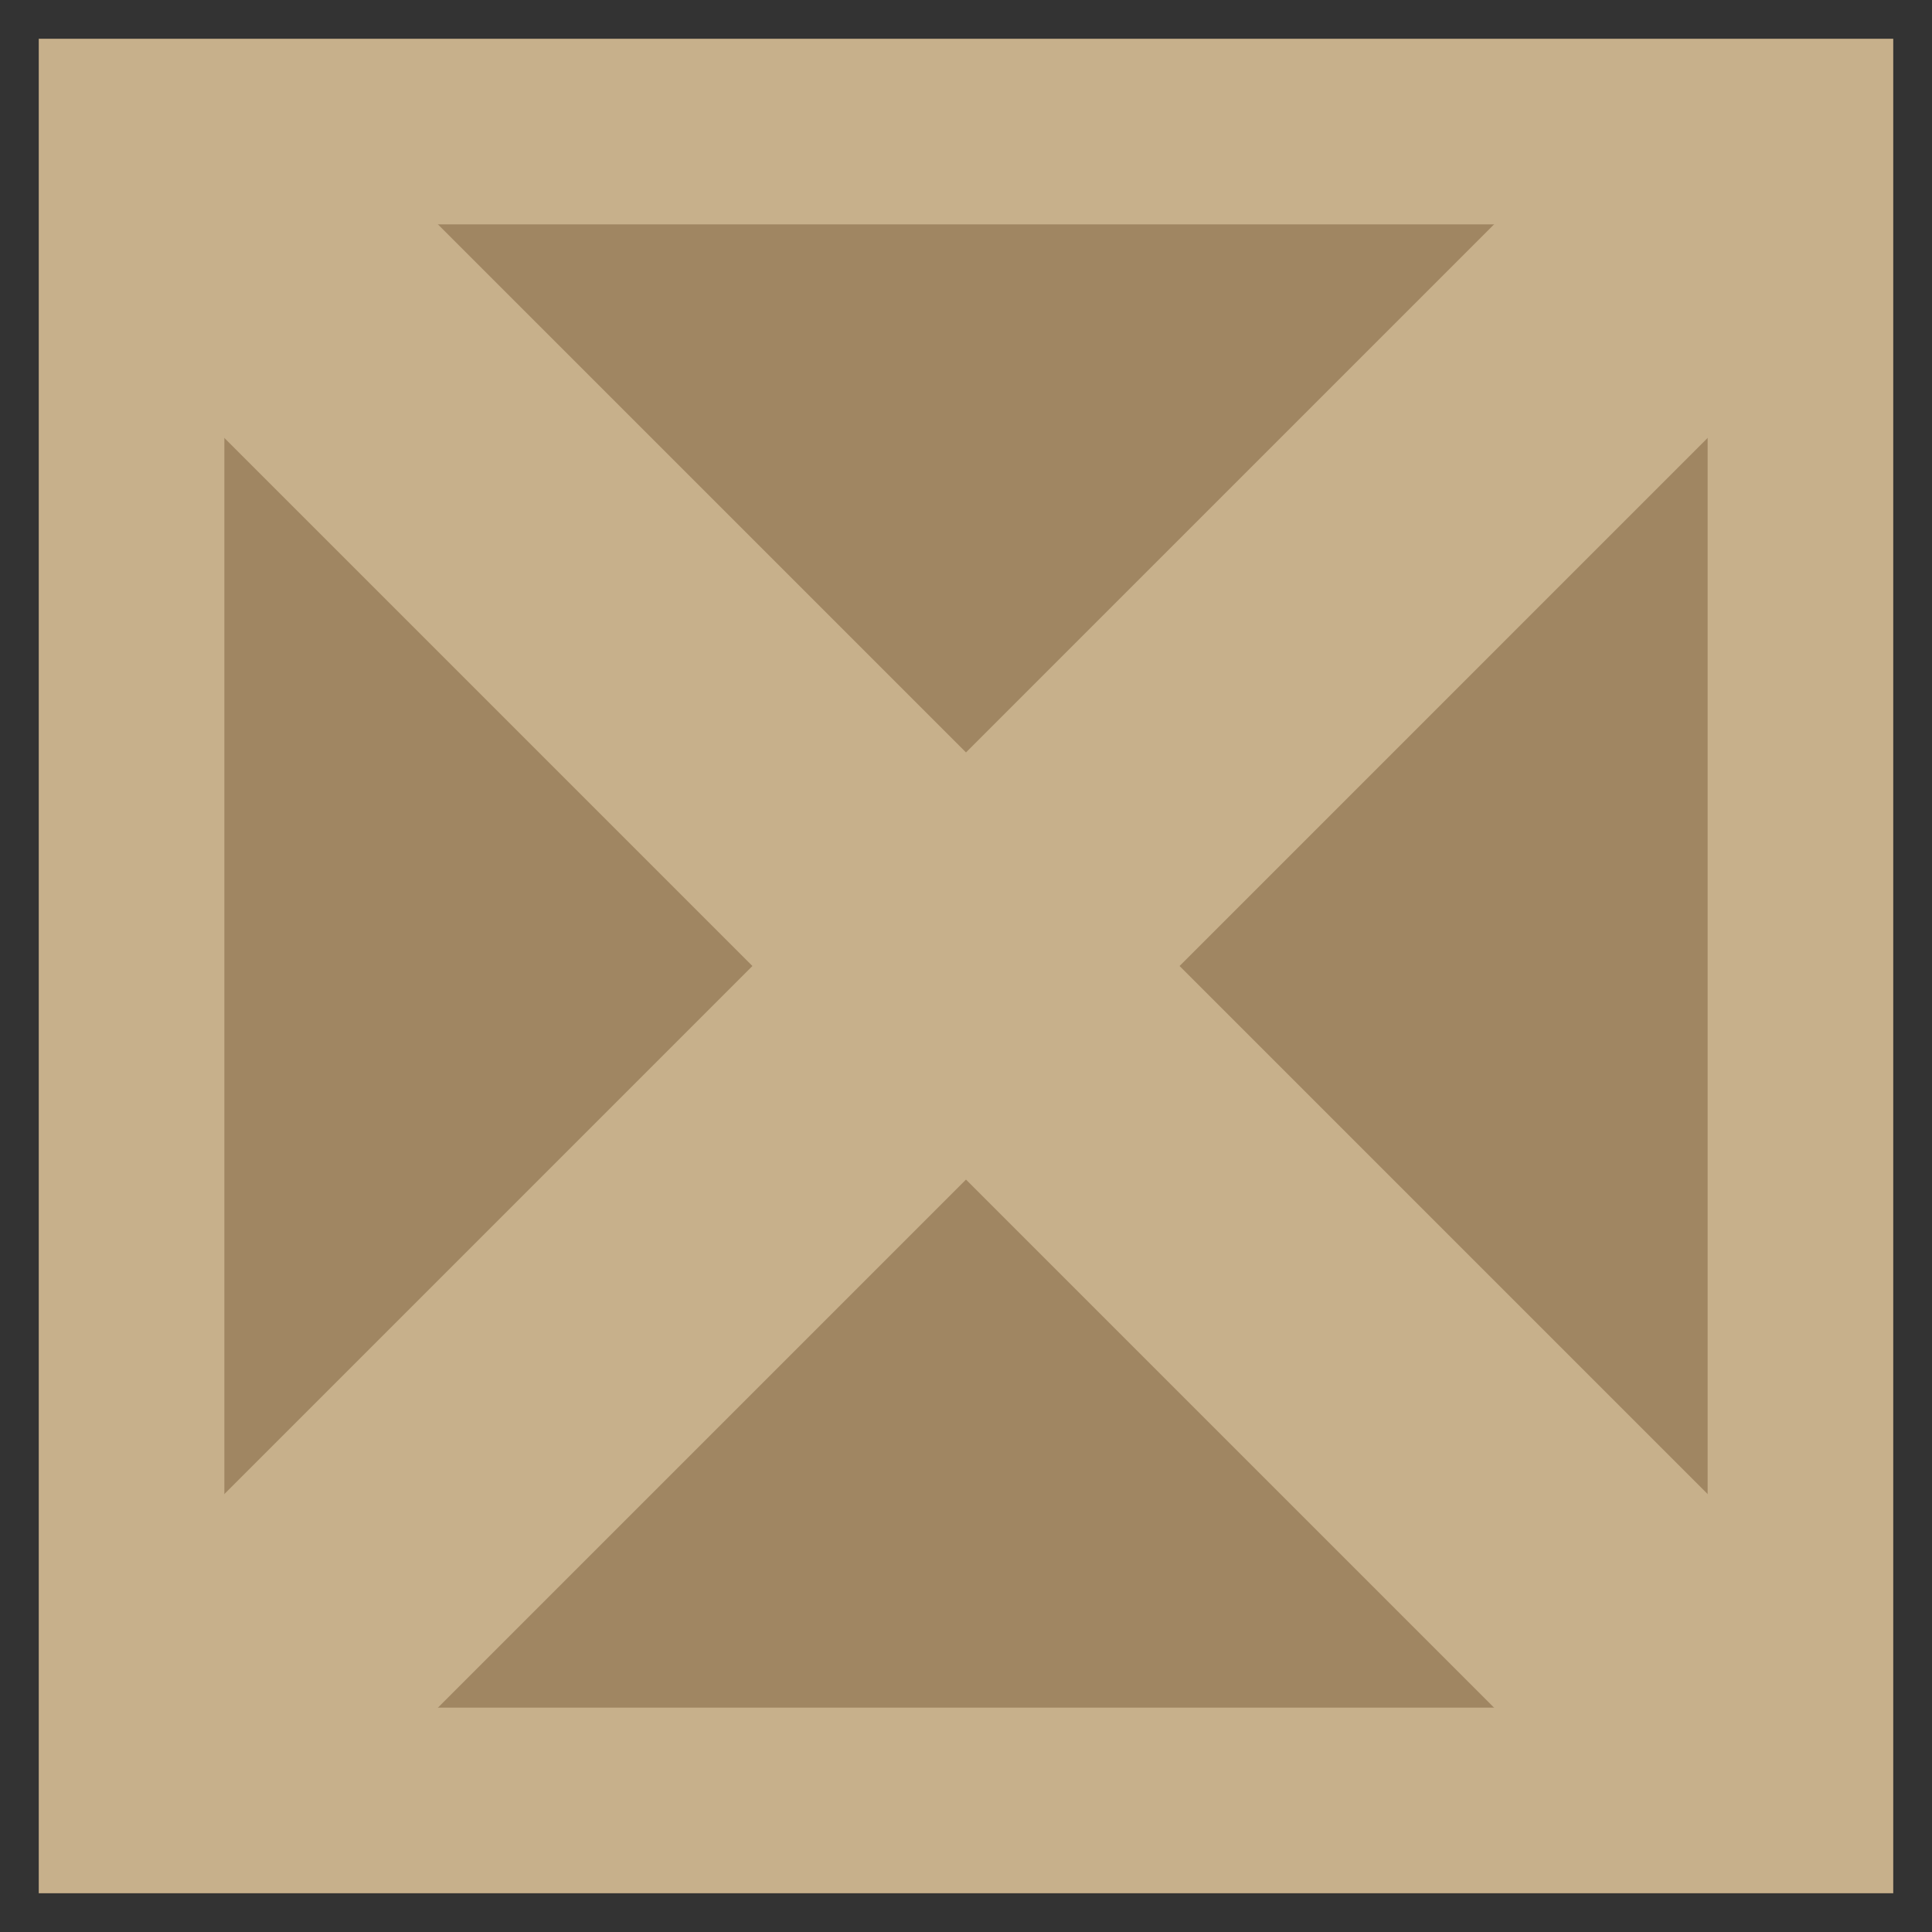 <?xml version="1.0" encoding="UTF-8" standalone="no"?>
<svg
   height="128"
   width="128"
   version="1.1"
   id="svg9173"
   sodipodi:docname="icon.svg"
   inkscape:version="1.2.1 (9c6d41e410, 2022-07-14)"
   xmlns:inkscape="http://www.inkscape.org/namespaces/inkscape"
   xmlns:sodipodi="http://sodipodi.sourceforge.net/DTD/sodipodi-0.dtd"
   xmlns="http://www.w3.org/2000/svg"
   xmlns:svg="http://www.w3.org/2000/svg">
  <rect width="100%" height="100%" fill="#333333" stroke="none"/>
  <defs
     id="defs9177" />
  <sodipodi:namedview
     id="namedview9175"
     pagecolor="#505050"
     bordercolor="#ffffff"
     borderopacity="1"
     inkscape:showpageshadow="0"
     inkscape:pageopacity="0"
     inkscape:pagecheckerboard="1"
     inkscape:deskcolor="#505050"
     showgrid="false"
     inkscape:zoom="4.7232523"
     inkscape:cx="115.28073"
     inkscape:cy="88.921779"
     inkscape:window-width="1920"
     inkscape:window-height="1009"
     inkscape:window-x="-8"
     inkscape:window-y="758"
     inkscape:window-maximized="1"
     inkscape:current-layer="svg9173" />
  <g
     stroke-width="9.927"
     transform="matrix(.101 0 0 .101 12.426 2.256)"
     id="g9171">
    <path
       d="m0 0s-.325 1.994-.515 1.976l-36.182-3.491c-2.879-.278-5.115-2.574-5.317-5.459l-.994-14.247-27.992-1.997-1.904 12.912c-.424 2.872-2.932 5.037-5.835 5.037h-38.188c-2.902 0-5.41-2.165-5.834-5.037l-1.905-12.912-27.992 1.997-.994 14.247c-.202 2.886-2.438 5.182-5.317 5.46l-36.2 3.49c-.187.018-.324-1.978-.511-1.978l-.049-7.83 30.658-4.944 1.004-14.374c.203-2.91 2.551-5.263 5.463-5.472l38.551-2.75c.146-.01.29-.016.434-.016 2.897 0 5.401 2.166 5.825 5.038l1.959 13.286h28.005l1.959-13.286c.423-2.871 2.93-5.037 5.831-5.037.142 0 .284.005.423.015l38.556 2.75c2.911.209 5.26 2.562 5.463 5.472l1.003 14.374 30.645 4.966z"
       fill="#fff"
       transform="matrix(4.163 0 0 -4.163 919.241 771.672)"
       id="path9155" />
    <path
       d="m0 0v-47.514-6.035-5.492c.108-.001.216-.005.323-.015l36.196-3.49c1.896-.183 3.382-1.709 3.514-3.609l1.116-15.978 31.574-2.253 2.175 14.747c.282 1.912 1.922 3.329 3.856 3.329h38.188c1.933 0 3.573-1.417 3.855-3.329l2.175-14.747 31.575 2.253 1.115 15.978c.133 1.9 1.618 3.425 3.514 3.609l36.182 3.49c.107.01.214.014.322.015v4.711l.015.005v54.325c5.097 6.416 9.923 13.494 13.621 19.449-5.651 9.62-12.575 18.217-19.976 26.182-6.864-3.455-13.531-7.369-19.828-11.534-3.151 3.132-6.7 5.694-10.186 8.372-3.425 2.751-7.285 4.768-10.946 7.118 1.09 8.117 1.629 16.108 1.846 24.448-9.446 4.754-19.519 7.906-29.708 10.17-4.068-6.837-7.788-14.241-11.028-21.479-3.842.642-7.702.88-11.567.926v.006c-.027 0-.052-.006-.075-.006-.024 0-.049.006-.073.006v-.006c-3.872-.046-7.729-.284-11.572-.926-3.238 7.238-6.956 14.642-11.03 21.479-10.184-2.264-20.258-5.416-29.703-10.17.216-8.34.755-16.331 1.848-24.448-3.668-2.35-7.523-4.367-10.949-7.118-3.481-2.678-7.036-5.24-10.188-8.372-6.297 4.165-12.962 8.079-19.828 11.534-7.401-7.965-14.321-16.562-19.974-26.182 4.443-6.974 9.208-13.983 13.621-19.449z"
       fill="#478cbf"
       transform="matrix(4.163 0 0 -4.163 104.699 525.907)"
       id="path9157" />
    <path
       d="m0 0-1.121-16.063c-.135-1.936-1.675-3.477-3.611-3.616l-38.555-2.751c-.094-.007-.188-.01-.281-.01-1.916 0-3.569 1.406-3.852 3.33l-2.211 14.994h-31.459l-2.211-14.994c-.297-2.018-2.101-3.469-4.133-3.32l-38.555 2.751c-1.936.139-3.476 1.68-3.611 3.616l-1.121 16.063-32.547 3.138c.015-3.498.06-7.33.06-8.093 0-34.374 43.605-50.896 97.781-51.086h.066.067c54.176.19 97.766 16.712 97.766 51.086 0 .777.047 4.593.063 8.093z"
       fill="#478cbf"
       transform="matrix(4.163 0 0 -4.163 784.071 817.243)"
       id="path9159" />
    <path
       d="m0 0c0-12.052-9.765-21.815-21.813-21.815-12.042 0-21.81 9.763-21.81 21.815 0 12.044 9.768 21.802 21.81 21.802 12.048 0 21.813-9.758 21.813-21.802"
       fill="#fff"
       transform="matrix(4.163 0 0 -4.163 389.215 625.671)"
       id="path9161" />
    <path
       d="m0 0c0-7.994-6.479-14.473-14.479-14.473-7.996 0-14.479 6.479-14.479 14.473s6.483 14.479 14.479 14.479c8 0 14.479-6.485 14.479-14.479"
       fill="#414042"
       transform="matrix(4.163 0 0 -4.163 367.367 631.057)"
       id="path9163" />
    <path
       d="m0 0c-3.878 0-7.021 2.858-7.021 6.381v20.081c0 3.52 3.143 6.381 7.021 6.381s7.028-2.861 7.028-6.381v-20.081c0-3.523-3.15-6.381-7.028-6.381"
       fill="#fff"
       transform="matrix(4.163 0 0 -4.163 511.993 724.74)"
       id="path9165" />
    <path
       d="m0 0c0-12.052 9.765-21.815 21.815-21.815 12.041 0 21.808 9.763 21.808 21.815 0 12.044-9.767 21.802-21.808 21.802-12.05 0-21.815-9.758-21.815-21.802"
       fill="#fff"
       transform="matrix(4.163 0 0 -4.163 634.787 625.671)"
       id="path9167" />
    <path
       d="m0 0c0-7.994 6.477-14.473 14.471-14.473 8.002 0 14.479 6.479 14.479 14.473s-6.477 14.479-14.479 14.479c-7.994 0-14.471-6.485-14.471-14.479"
       fill="#414042"
       transform="matrix(4.163 0 0 -4.163 656.641 631.057)"
       id="path9169" />
  </g>
  <rect
     style="fill:#a08662;fill-opacity:1;stroke:#c7b08b;stroke-width:12.296;stroke-dasharray:none;stroke-opacity:1"
     id="rect1514"
     width="110.568"
     height="110.568"
     x="8.716"
     y="8.716"
     rx="0.959"
     ry="0" />
  <path
     id="rect3906"
     style="fill:#c7b08b;stroke-width:10.631"
     d="m 20.836,6.997 c -0.192,0 -0.385,0.074 -0.532,0.221 L 7.217,20.305 c -0.294,0.294 -0.294,0.769 0,1.063 L 49.85,64 7.218,106.632 c -0.294,0.294 -0.294,0.769 0,1.063 L 20.305,120.782 c 0.294,0.294 0.768,0.294 1.062,0 L 63.999,78.15 106.632,120.783 c 0.294,0.294 0.769,0.294 1.063,0 l 13.088,-13.087 c 0.294,-0.294 0.294,-0.769 0,-1.063 L 78.15,64 120.782,21.367 c 0.294,-0.294 0.294,-0.768 0,-1.062 L 107.695,7.218 c -0.294,-0.294 -0.768,-0.294 -1.062,0 L 64,49.85 21.367,7.218 C 21.22,7.07 21.028,6.997 20.836,6.997 Z" />
</svg>
